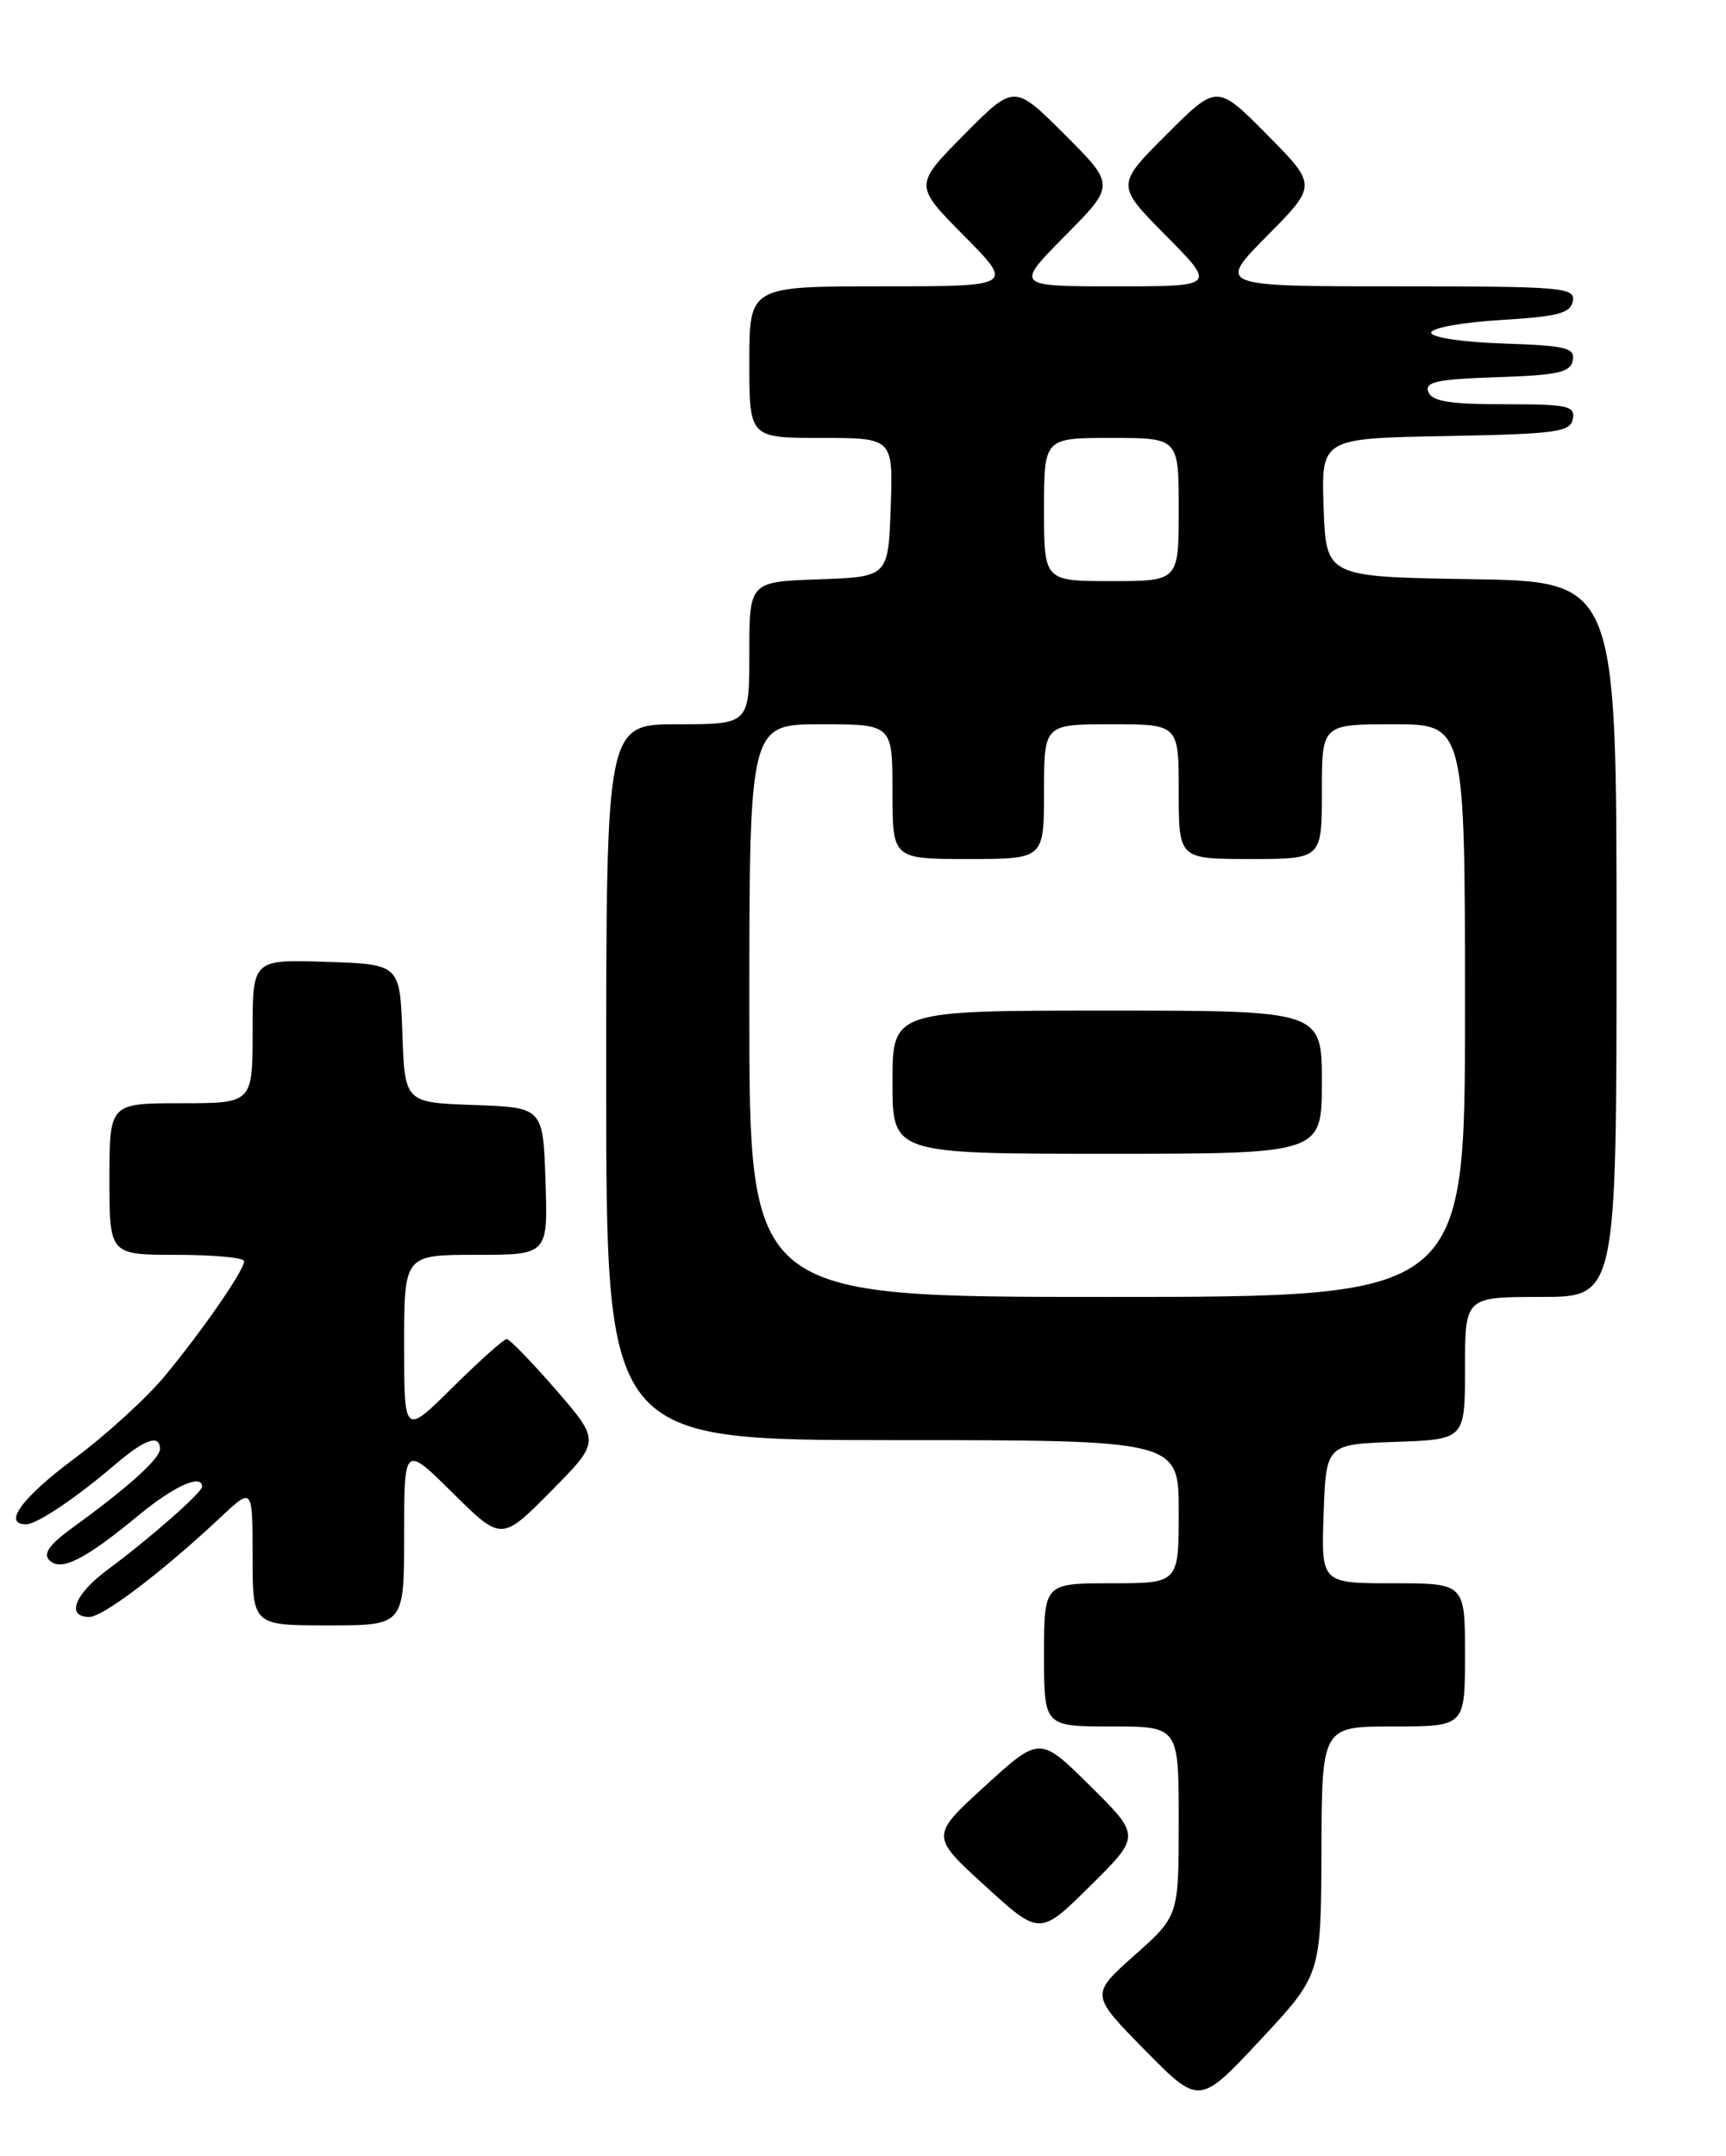 <?xml version="1.0" encoding="UTF-8" standalone="no"?>
<!DOCTYPE svg PUBLIC "-//W3C//DTD SVG 1.1//EN" "http://www.w3.org/Graphics/SVG/1.1/DTD/svg11.dtd" >
<svg xmlns="http://www.w3.org/2000/svg" xmlns:xlink="http://www.w3.org/1999/xlink" version="1.1" viewBox="0 0 205 256">
 <g >
 <path fill="currentColor"
d=" M 156.95 219.75 C 157.00 205.00 157.00 205.00 165.50 205.00 C 174.00 205.00 174.00 205.00 174.00 196.50 C 174.00 188.00 174.00 188.00 165.46 188.00 C 156.92 188.00 156.92 188.00 157.21 179.75 C 157.50 171.50 157.50 171.50 165.75 171.21 C 174.00 170.92 174.00 170.92 174.00 162.46 C 174.00 154.00 174.00 154.00 183.00 154.00 C 192.00 154.00 192.00 154.00 192.00 111.52 C 192.00 69.05 192.00 69.05 174.75 68.77 C 157.50 68.50 157.50 68.50 157.21 60.28 C 156.92 52.05 156.92 52.05 171.70 51.78 C 184.85 51.53 186.51 51.31 186.81 49.75 C 187.11 48.19 186.20 48.00 178.68 48.00 C 172.18 48.00 170.08 47.66 169.65 46.54 C 169.19 45.34 170.64 45.03 177.78 44.79 C 185.05 44.55 186.53 44.22 186.80 42.79 C 187.09 41.30 186.02 41.04 178.56 40.79 C 173.71 40.63 169.99 40.07 169.98 39.50 C 169.98 38.95 173.69 38.27 178.23 38.00 C 185.06 37.59 186.54 37.20 186.81 35.75 C 187.12 34.13 185.59 34.00 165.85 34.00 C 144.56 34.00 144.56 34.00 150.50 28.00 C 156.44 22.00 156.44 22.00 150.49 15.99 C 144.54 9.98 144.54 9.98 138.54 15.98 C 132.54 21.98 132.54 21.98 138.49 27.99 C 144.44 34.00 144.44 34.00 132.50 34.00 C 120.56 34.00 120.56 34.00 126.51 27.99 C 132.46 21.98 132.46 21.98 126.46 15.98 C 120.46 9.98 120.46 9.98 114.51 15.99 C 108.56 22.00 108.56 22.00 114.50 28.00 C 120.44 34.00 120.44 34.00 104.72 34.00 C 89.00 34.00 89.00 34.00 89.00 43.00 C 89.00 52.00 89.00 52.00 97.54 52.00 C 106.08 52.00 106.08 52.00 105.79 60.25 C 105.50 68.50 105.50 68.50 97.25 68.79 C 89.00 69.08 89.00 69.08 89.00 77.54 C 89.00 86.00 89.00 86.00 80.50 86.00 C 72.00 86.00 72.00 86.00 72.00 128.50 C 72.00 171.00 72.00 171.00 106.00 171.00 C 140.00 171.00 140.00 171.00 140.00 179.50 C 140.00 188.00 140.00 188.00 132.00 188.00 C 124.00 188.00 124.00 188.00 124.00 196.50 C 124.00 205.00 124.00 205.00 132.00 205.00 C 140.00 205.00 140.00 205.00 140.00 216.25 C 140.00 227.50 140.00 227.50 134.75 232.17 C 129.50 236.84 129.50 236.84 135.97 243.42 C 142.44 249.99 142.44 249.99 149.67 242.25 C 156.90 234.50 156.90 234.50 156.95 219.75 Z  M 129.49 212.07 C 123.50 206.14 123.50 206.14 117.00 212.07 C 110.50 218.00 110.50 218.00 117.00 223.93 C 123.50 229.86 123.50 229.86 129.49 223.93 C 135.48 218.00 135.48 218.00 129.49 212.07 Z  M 48.00 182.28 C 48.00 171.56 48.00 171.56 53.78 177.28 C 59.56 183.00 59.56 183.00 65.44 177.07 C 71.31 171.13 71.31 171.13 66.06 165.06 C 63.17 161.73 60.52 159.00 60.18 159.00 C 59.84 159.00 56.96 161.57 53.78 164.72 C 48.00 170.44 48.00 170.44 48.00 159.72 C 48.00 149.00 48.00 149.00 56.54 149.00 C 65.08 149.00 65.08 149.00 64.79 140.25 C 64.50 131.50 64.50 131.50 56.29 131.21 C 48.08 130.92 48.08 130.92 47.79 122.71 C 47.50 114.50 47.50 114.50 38.75 114.21 C 30.00 113.92 30.00 113.92 30.00 122.46 C 30.00 131.00 30.00 131.00 21.50 131.00 C 13.00 131.00 13.00 131.00 13.00 140.00 C 13.00 149.00 13.00 149.00 21.00 149.00 C 25.40 149.00 29.00 149.34 29.00 149.75 C 28.99 150.84 24.10 157.92 19.58 163.38 C 17.43 165.98 12.59 170.40 8.83 173.19 C 2.61 177.82 0.27 181.00 3.10 181.00 C 4.38 181.00 9.12 177.81 13.78 173.81 C 17.23 170.87 19.00 170.27 19.00 172.06 C 19.00 173.20 15.17 176.65 8.72 181.32 C 5.87 183.38 5.08 184.48 5.87 185.27 C 7.24 186.64 10.09 185.20 16.53 179.87 C 20.67 176.46 24.00 174.96 24.00 176.53 C 24.00 177.22 17.74 182.72 12.84 186.34 C 8.87 189.27 7.79 192.00 10.61 192.00 C 12.24 192.00 19.35 186.59 26.25 180.12 C 30.00 176.59 30.00 176.59 30.00 184.80 C 30.00 193.00 30.00 193.00 39.00 193.00 C 48.00 193.00 48.00 193.00 48.00 182.28 Z  M 89.00 120.00 C 89.00 86.00 89.00 86.00 97.50 86.00 C 106.00 86.00 106.00 86.00 106.00 94.00 C 106.00 102.00 106.00 102.00 115.00 102.00 C 124.00 102.00 124.00 102.00 124.00 94.00 C 124.00 86.00 124.00 86.00 132.00 86.00 C 140.00 86.00 140.00 86.00 140.00 94.00 C 140.00 102.00 140.00 102.00 148.50 102.00 C 157.00 102.00 157.00 102.00 157.00 94.00 C 157.00 86.00 157.00 86.00 165.50 86.00 C 174.00 86.00 174.00 86.00 174.00 120.00 C 174.00 154.00 174.00 154.00 131.50 154.00 C 89.00 154.00 89.00 154.00 89.00 120.00 Z  M 157.00 128.50 C 157.00 120.00 157.00 120.00 131.50 120.00 C 106.00 120.00 106.00 120.00 106.00 128.50 C 106.00 137.00 106.00 137.00 131.50 137.00 C 157.00 137.00 157.00 137.00 157.00 128.50 Z  M 124.00 60.50 C 124.00 52.00 124.00 52.00 132.00 52.00 C 140.00 52.00 140.00 52.00 140.00 60.50 C 140.00 69.00 140.00 69.00 132.00 69.00 C 124.00 69.00 124.00 69.00 124.00 60.50 Z "/>
</g>
</svg>